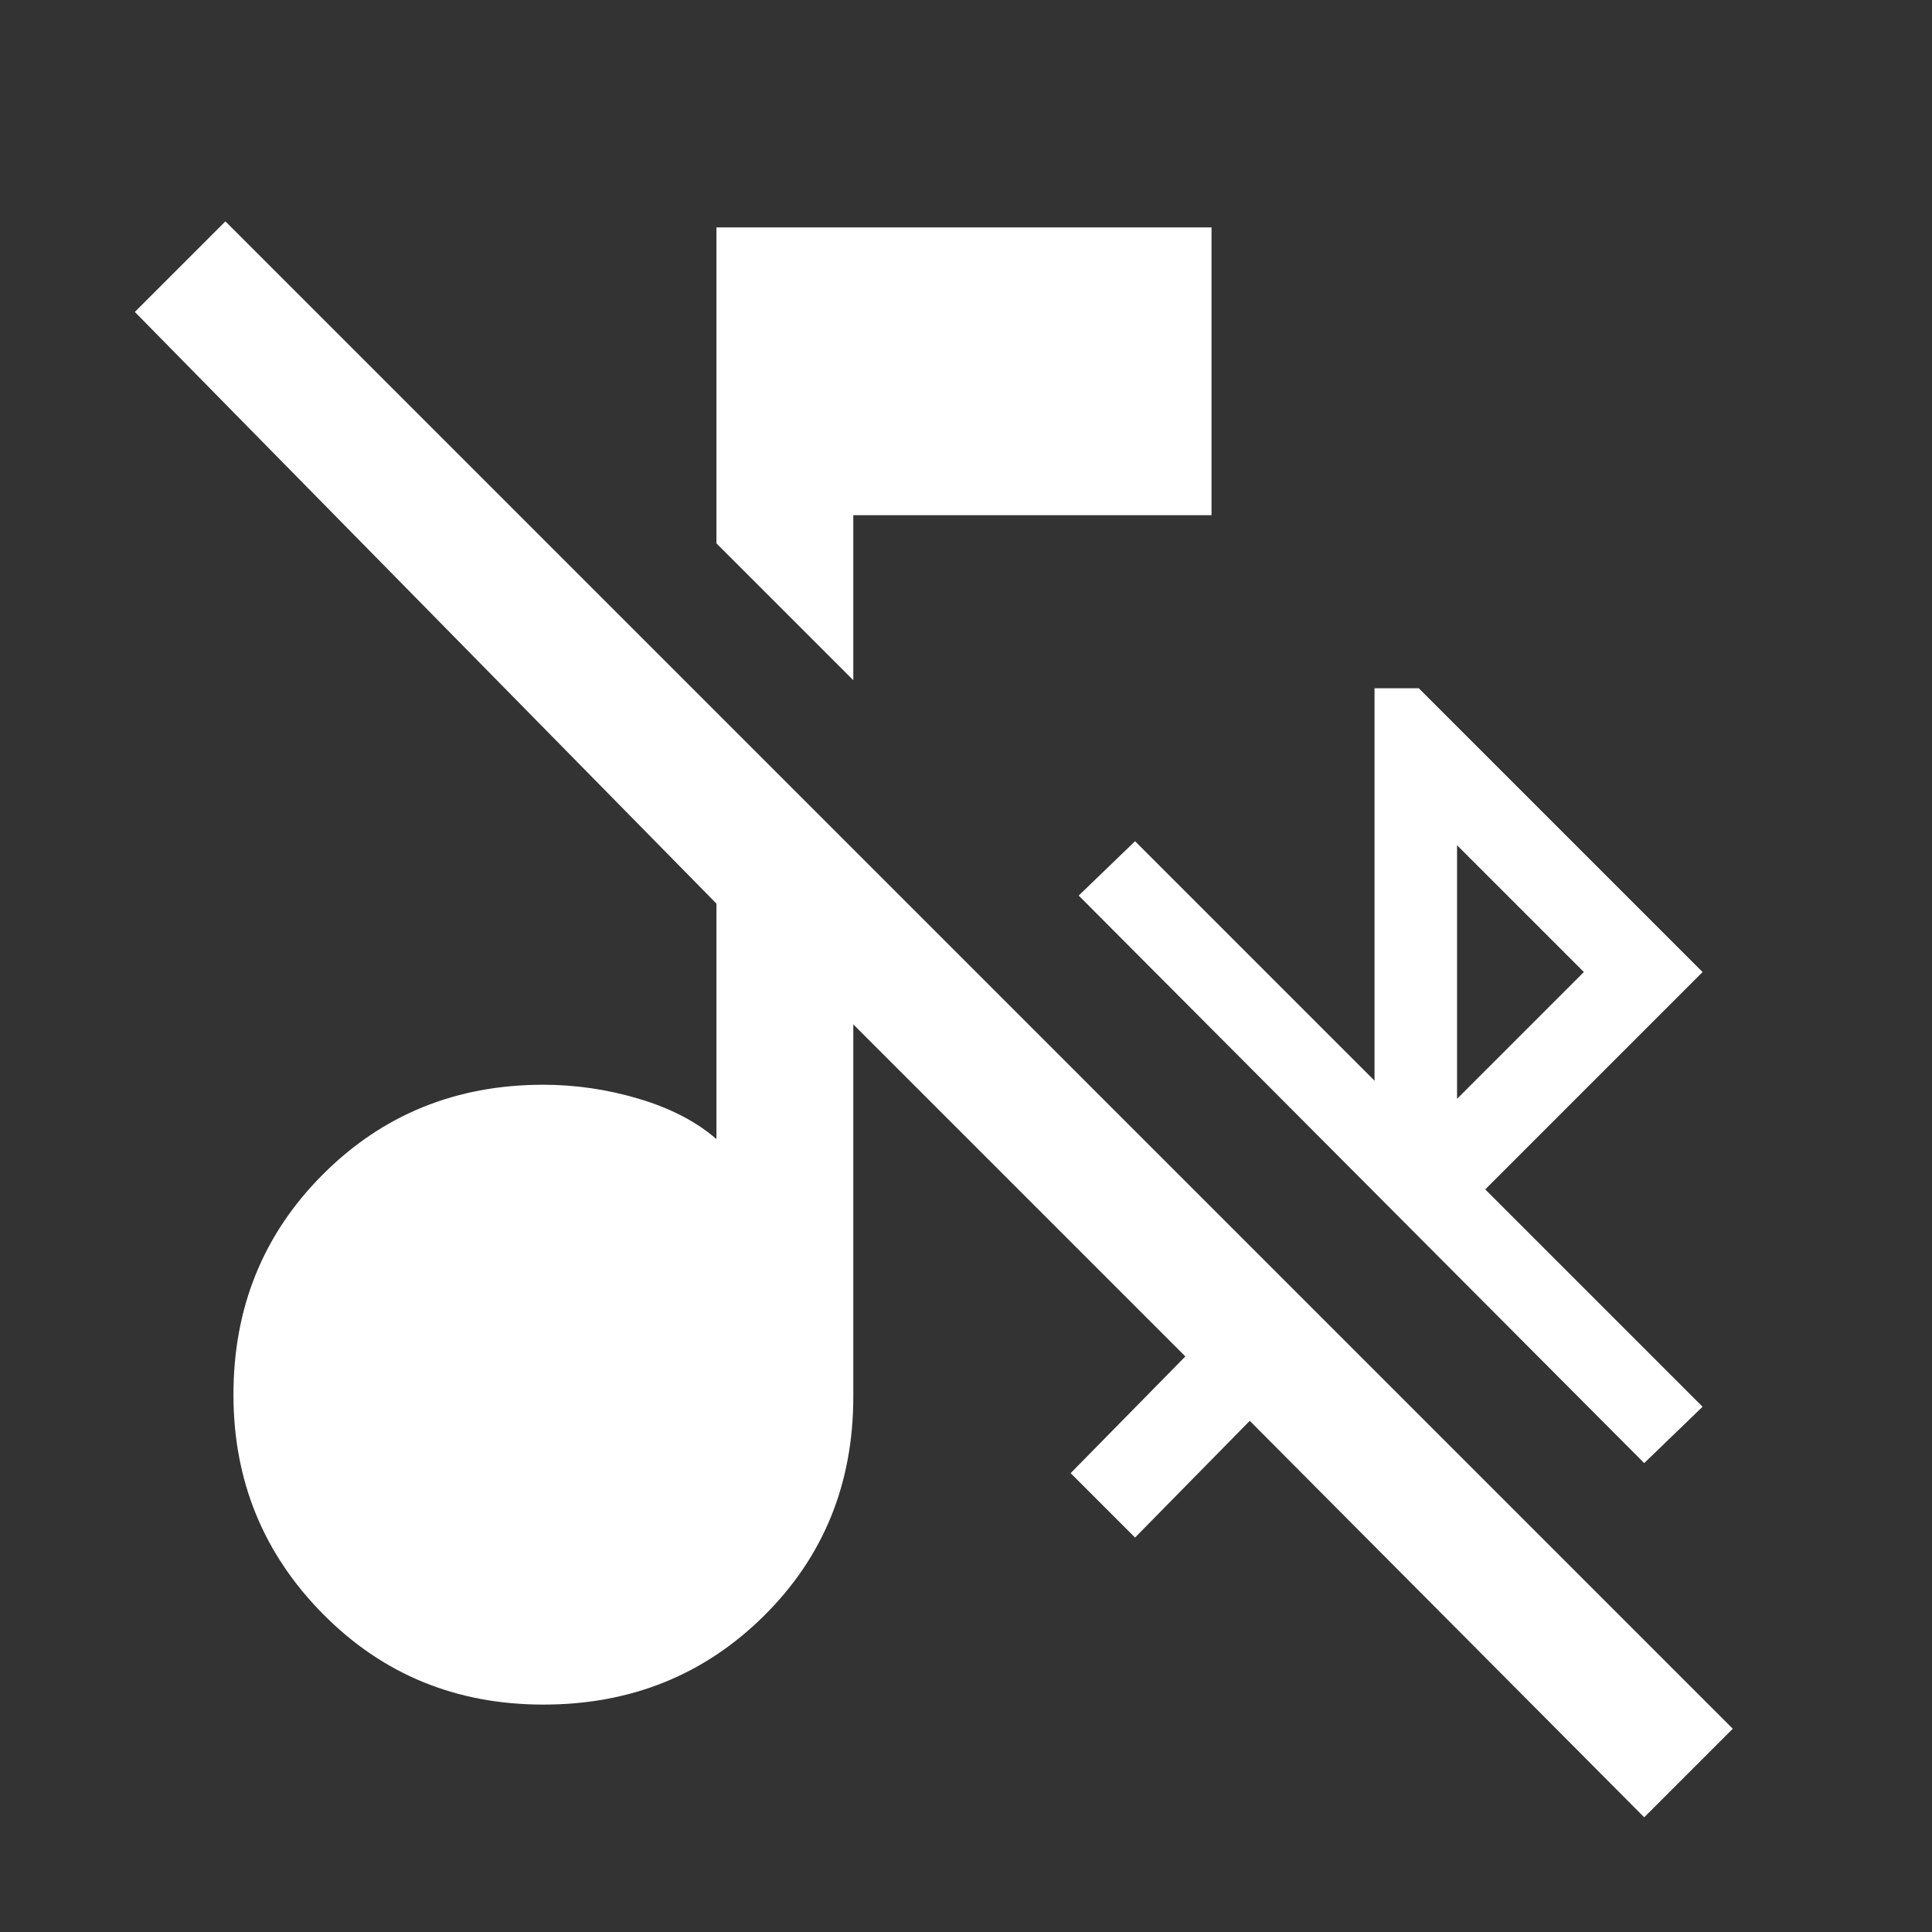 <svg xmlns="http://www.w3.org/2000/svg" height="48" width="48"><rect width="100%" height="100%" fill="#333333" stroke="none"/><path fill="#FFFFFF" d="M21.2 16.9 17.8 13.5V5.65H30.1V12.8H21.2ZM40.85 36.35 26.8 22.25 28.2 20.9 34.15 26.85V17.1H35.25L42.3 24.15L36.9 29.55L42.3 34.95ZM36.2 27.3 39.35 24.15 36.2 21ZM40.85 45.15 31.05 35.3 28.2 38.2 26.6 36.6 29.45 33.7 21.2 25.45V34.7Q21.2 37.95 18.975 40.15Q16.75 42.35 13.5 42.35Q10.25 42.35 8.025 40.1Q5.8 37.85 5.8 34.65Q5.8 31.4 8.025 29.175Q10.25 26.95 13.5 26.95Q14.7 26.95 15.875 27.3Q17.05 27.65 17.8 28.3V22.45L3.35 7.75L5.6 5.5L43.05 42.95Z"/></svg>